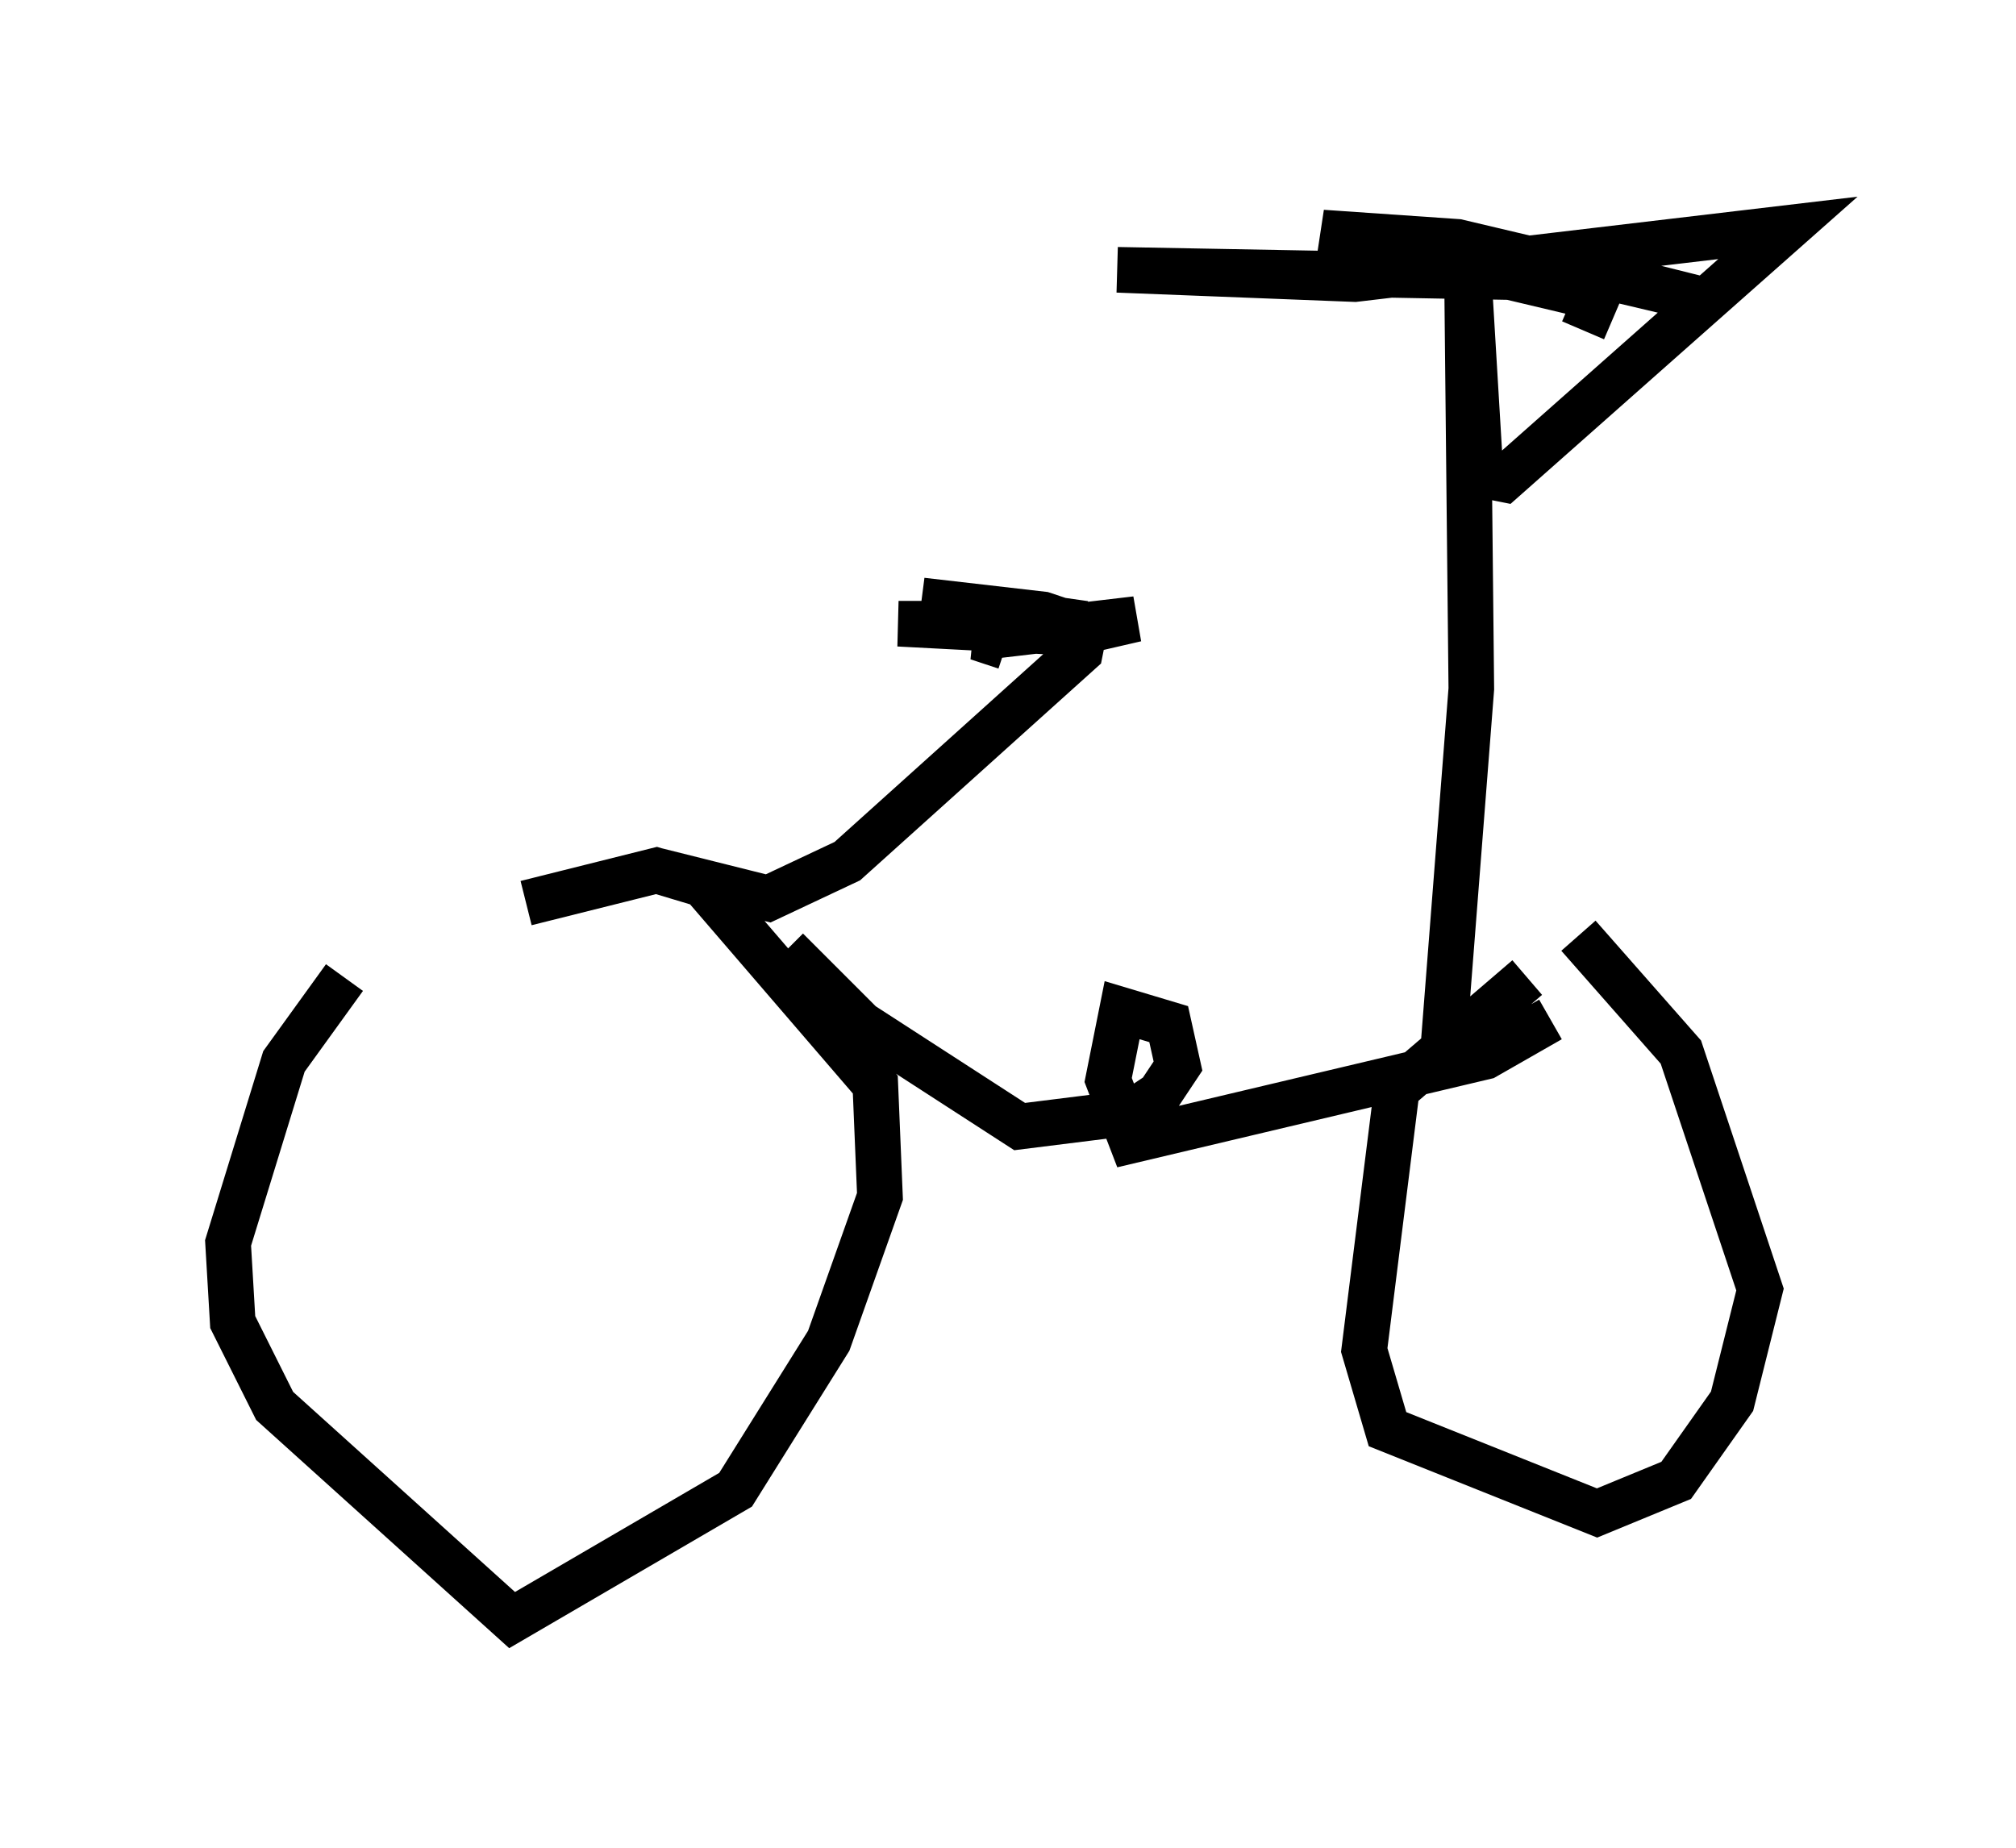 <?xml version="1.0" encoding="utf-8" ?>
<svg baseProfile="full" height="40.523" version="1.1" width="44.198" xmlns="http://www.w3.org/2000/svg" xmlns:ev="http://www.w3.org/2001/xml-events" xmlns:xlink="http://www.w3.org/1999/xlink"><defs /><rect fill="white" height="40.523" width="44.198" x="0" y="0" /><path d="M8.879, 20.925 m-1.327, 0.51 l-1.327, 1.838 -1.225, 3.981 l0.102, 1.735 0.919, 1.838 l5.206, 4.696 4.9, -2.858 l2.042, -3.267 1.123, -3.165 l-0.102, -2.45 -3.777, -4.39 l-1.021, -0.306 -2.858, 0.715 m21.948, 1.633 l-2.858, 2.45 -0.715, 5.717 l0.51, 1.735 4.594, 1.838 l1.735, -0.715 1.225, -1.735 l0.613, -2.45 -1.735, -5.206 l-2.246, -2.552 m-17.354, 0.306 l1.633, 1.633 3.471, 2.246 l2.45, -0.306 0.613, -0.408 l0.408, -0.613 -0.204, -0.919 l-1.021, -0.306 -0.306, 1.531 l0.51, 1.327 7.758, -1.838 l1.429, -0.817 m-19.6, -3.267 l2.45, 0.613 1.735, -0.817 l5.104, -4.594 0.102, -0.51 l-0.919, -0.306 -2.654, -0.306 l3.573, 0.51 -4.083, 0.0 l3.879, 0.204 1.327, -0.306 l-3.471, 0.408 0.613, 0.204 m9.596, 8.779 l0.613, -7.861 -0.102, -9.8 l0.306, 5.104 0.51, 0.102 l6.227, -5.513 -9.494, 1.123 l-5.206, -0.204 11.025, 0.204 l2.042, 0.51 -5.615, -1.327 l-2.96, -0.204 6.023, 1.429 l-0.306, 0.715 " fill="none" stroke="black" stroke-width="1" /></svg>
